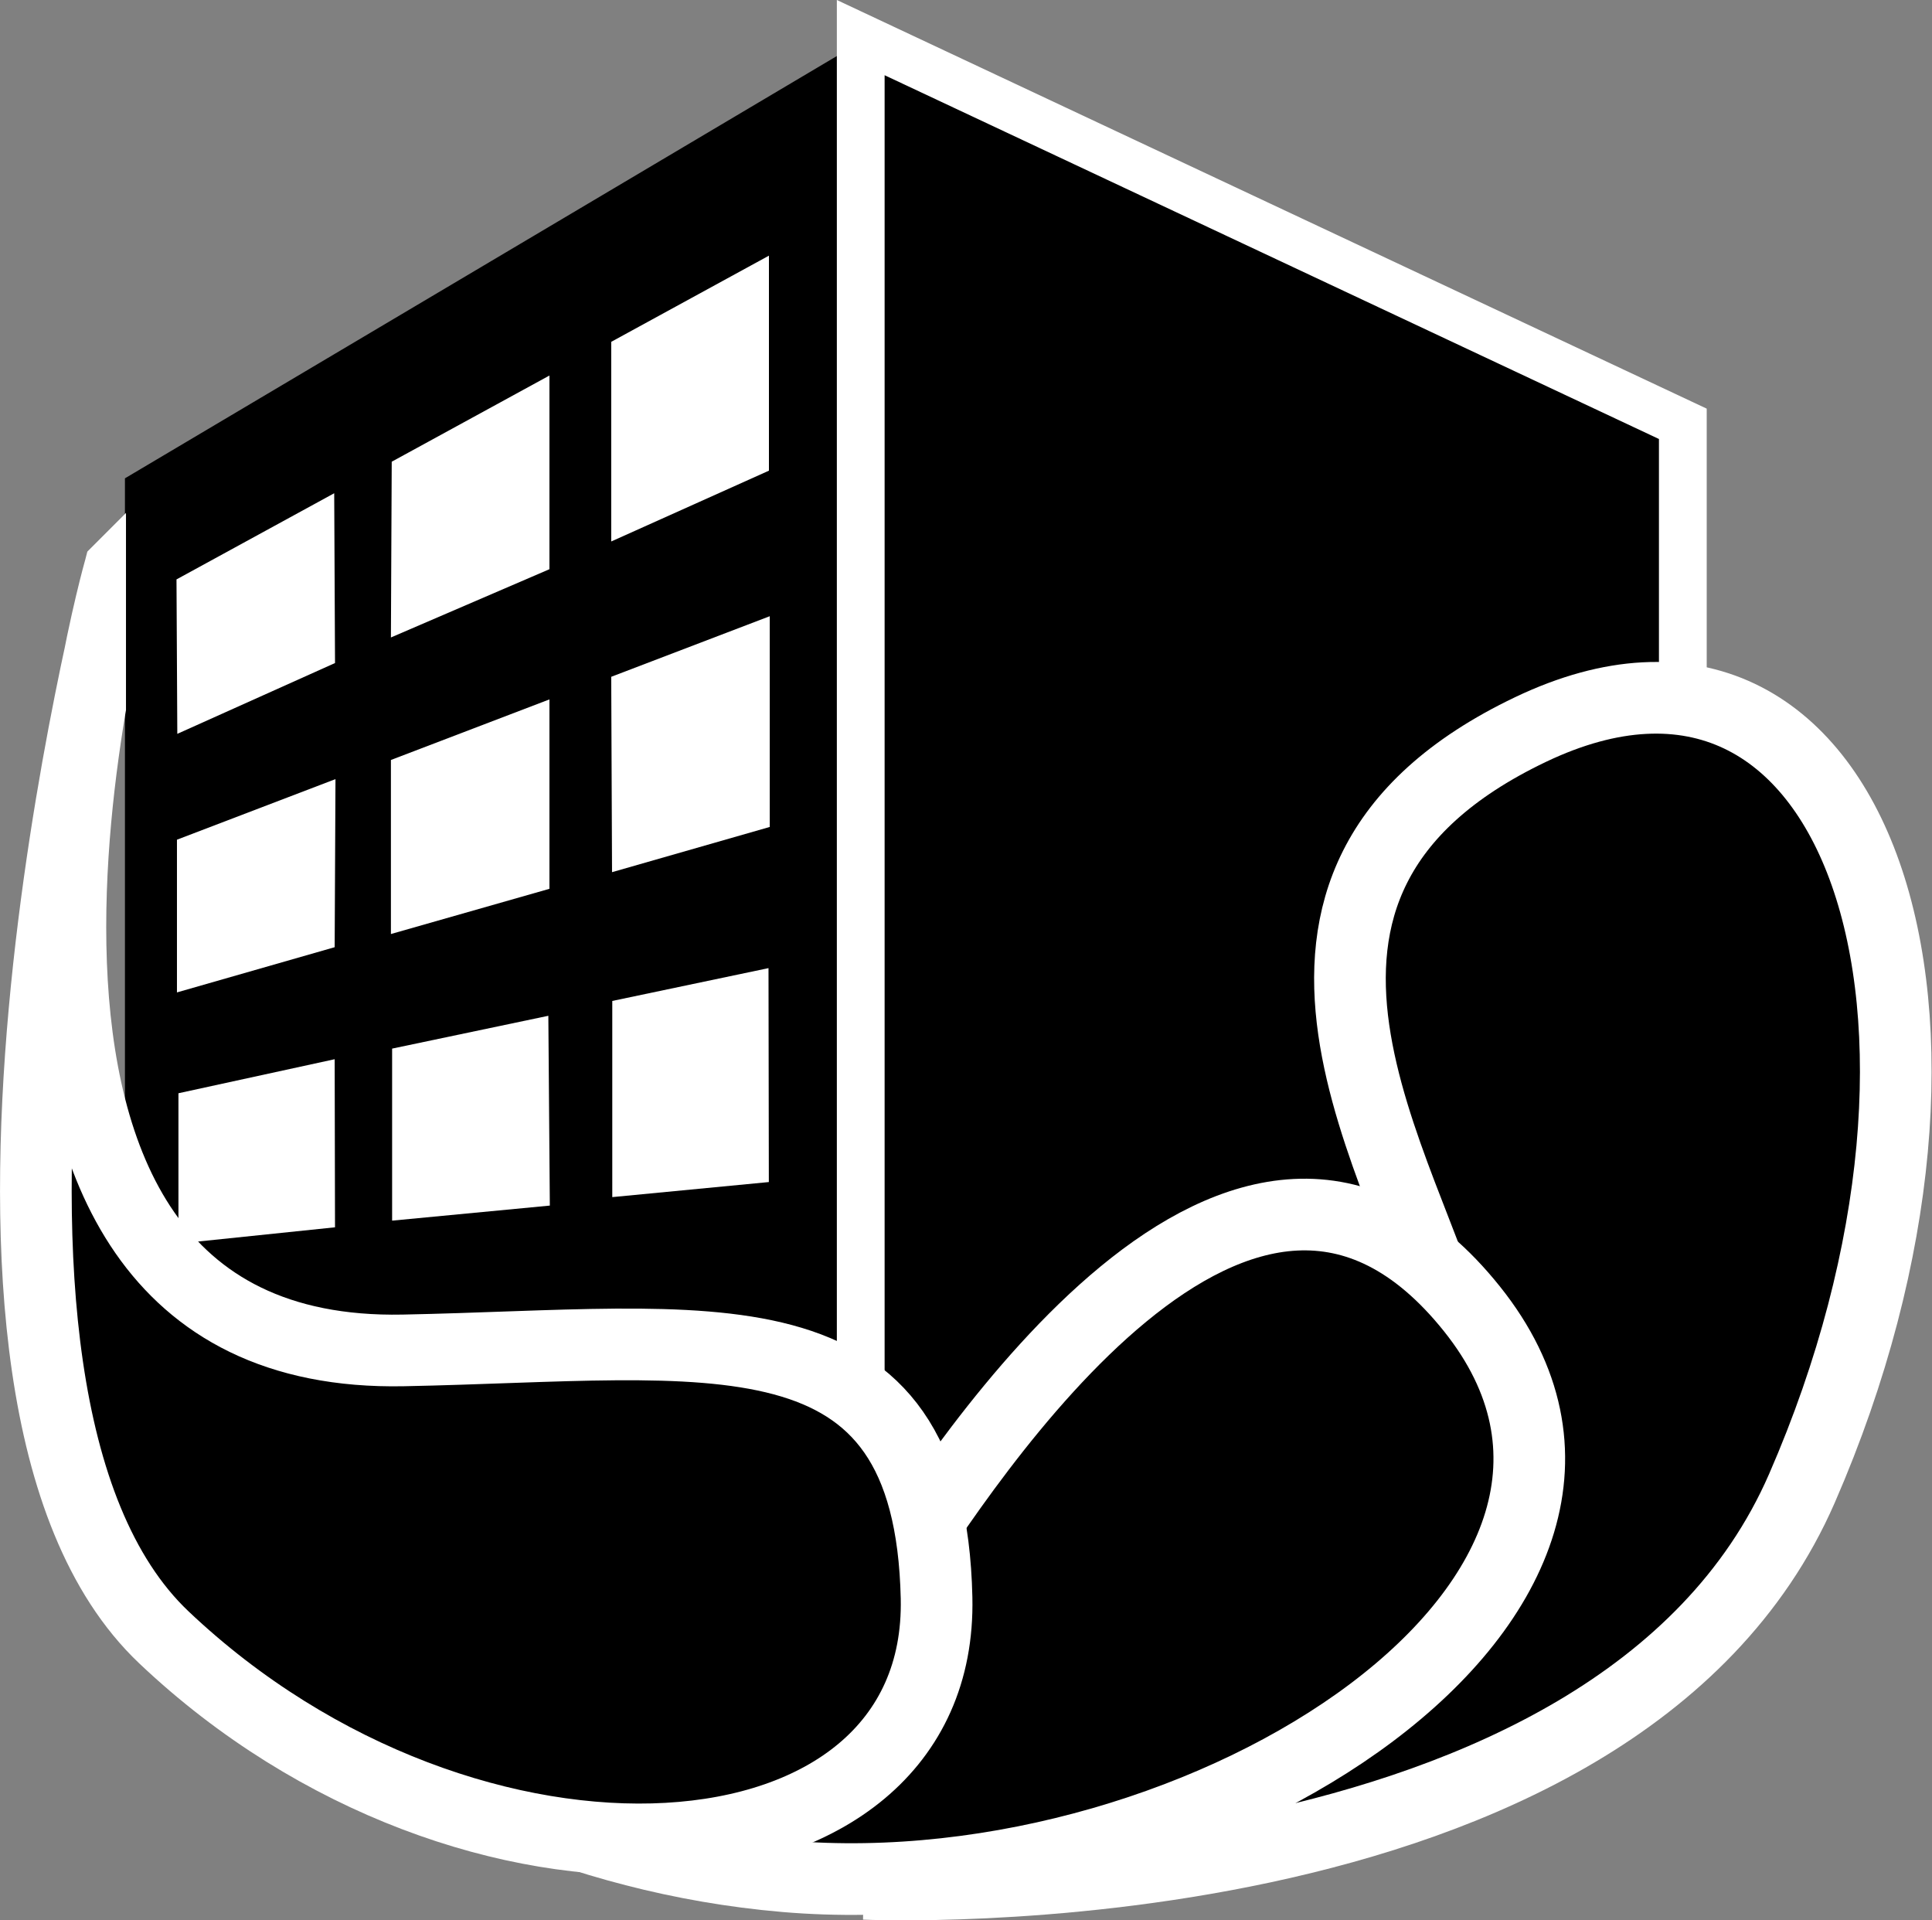 <?xml version="1.0" encoding="UTF-8" standalone="no"?>
<!-- Created with Inkscape (http://www.inkscape.org/) -->

<svg
   xmlns:dc="http://purl.org/dc/elements/1.1/"
   xmlns:cc="http://creativecommons.org/ns#"
   xmlns:rdf="http://www.w3.org/1999/02/22-rdf-syntax-ns#"
   xmlns:svg="http://www.w3.org/2000/svg"
   xmlns="http://www.w3.org/2000/svg"
   xmlns:sodipodi="http://sodipodi.sourceforge.net/DTD/sodipodi-0.dtd"
   xmlns:inkscape="http://www.inkscape.org/namespaces/inkscape"
   width="404.439"
   height="401.924"
   id="svg3430"
   version="1.1"
   inkscape:version="0.48.4 r9939"
   sodipodi:docname="logo_black.svg">
  <rect width="100%" height="100%" fill="#808080" stroke="none"/>
  <defs
     id="defs3432">
    <clipPath
       clipPathUnits="userSpaceOnUse"
       id="clipPath3814">
      <path
         style="fill:none;stroke:#000000;stroke-width:1px;stroke-linecap:butt;stroke-linejoin:miter;stroke-opacity:1"
         d="m 174.286,323.791 0,122.857 220,34.286 L 390,639.505 154.286,632.362 70,546.648 87.143,313.791 z"
         id="path3816"
         inkscape:connector-curvature="0"
         sodipodi:nodetypes="cccccccc" />
    </clipPath>
  </defs>
  <sodipodi:namedview
     id="base"
     pagecolor="#ffffff"
     bordercolor="#666666"
     borderopacity="1.0"
     inkscape:pageopacity="0.0"
     inkscape:pageshadow="2"
     inkscape:zoom="0.35"
     inkscape:cx="202.17893"
     inkscape:cy="199.52812"
     inkscape:document-units="px"
     inkscape:current-layer="layer1"
     showgrid="false"
     inkscape:window-width="467"
     inkscape:window-height="372"
     inkscape:window-x="851"
     inkscape:window-y="24"
     inkscape:window-maximized="0"
     fit-margin-top="0"
     fit-margin-left="0"
     fit-margin-right="0"
     fit-margin-bottom="0" />
  <g
     inkscape:label="Layer 1"
     inkscape:groupmode="layer"
     id="layer1"
     transform="translate(-172.821,-329.967)">
    <g
       transform="translate(24.908,-217.19)"
       id="g3351">
      <path
         sodipodi:nodetypes="ccccc"
         inkscape:connector-curvature="0"
         id="path3041"
         d="m 174.066,647.271 0,190.44 155.583,71.443 0,-354.154 z"
         style="fill:#000000;stroke:none" />
      <path
         sodipodi:nodetypes="ccccc"
         inkscape:connector-curvature="0"
         id="path3041-6"
         d="m 500.191,635.862 0,201.831 -172.096,71.431 0,-354.096 z"
         style="fill:#000000;stroke:#ffffff;stroke-width:10;stroke-linecap:butt;stroke-linejoin:miter;stroke-miterlimit:4;stroke-opacity:1;stroke-dasharray:none" />
      <path
         sodipodi:nodetypes="cszsc"
         inkscape:connector-curvature="0"
         id="path2985-4-0"
         d="m 328.925,941.437 c 0,0 150.279,-4.311 122.922,-114.529 -8.548,-34.44 -51.739,-94.527 16.478,-127.07 68.217,-32.543 99.856,60.096 56.791,158.84 -39.24,89.973 -196.191,82.759 -196.191,82.759 z"
         style="fill:#000000;fill-opacity:1;stroke:#ffffff;stroke-width:15;stroke-linecap:butt;stroke-linejoin:miter;stroke-miterlimit:4;stroke-opacity:1;stroke-dasharray:none" />
      <path
         sodipodi:nodetypes="cszsc"
         inkscape:connector-curvature="0"
         id="path2985-4"
         d="m 169.032,864.693 c 0,0 106.776,102.199 164.888,13.213 16.033,-24.551 74.465,-116.313 122.099,-56.84 47.635,59.473 -55.641,126.296 -143.664,118.797 C 223.678,932.309 169.032,864.693 169.032,864.693 z"
         style="fill:#000000;fill-opacity:1;stroke:#ffffff;stroke-width:15;stroke-linecap:butt;stroke-linejoin:miter;stroke-miterlimit:4;stroke-opacity:1;stroke-dasharray:none" />
      <path
         transform="translate(0,330)"
         clip-path="url(#clipPath3814)"
         sodipodi:nodetypes="cszsc"
         inkscape:connector-curvature="0"
         id="path2985"
         d="m 172.938,336.472 c 0,0 -46.851,165.409 59.409,163.322 64.433,-1.265 110.219,-10.811 111.622,51.79 1.403,62.601 -97.649,69.027 -161.765,8.253 -54.282,-51.453 -9.267,-223.365 -9.267,-223.365 z"
         style="fill:#000000;fill-opacity:1;stroke:#ffffff;stroke-width:15;stroke-miterlimit:4;stroke-opacity:1;stroke-dasharray:none" />
      <g
         transform="matrix(0.953,0,0,1,11.492,330)"
         id="g4068">
        <path
           style="fill:#ffffff;fill-opacity:1;stroke:none"
           d="m 181.918,338.428 34.643,-18.036 0.179,35.536 -34.643,14.821 z"
           id="rect3850"
           inkscape:connector-curvature="0"
           sodipodi:nodetypes="ccccc" />
        <path
           style="fill:#ffffff;fill-opacity:1;stroke:none"
           d="m 229.196,313.791 34.643,-18.036 0,40.536 -34.821,14.286 z"
           id="rect3850-6"
           inkscape:connector-curvature="0"
           sodipodi:nodetypes="ccccc" />
        <path
           style="fill:#ffffff;fill-opacity:1;stroke:none"
           d="m 277.411,288.701 34.643,-18.036 0,45 -34.643,14.821 z"
           id="rect3850-6-9"
           inkscape:connector-curvature="0"
           sodipodi:nodetypes="ccccc" />
      </g>
      <g
         transform="matrix(0.953,0,0,1,11.492,330)"
         id="g4073">
        <path
           style="fill:#ffffff;fill-opacity:1;stroke:none"
           d="m 182.02,392.903 34.821,-12.679 -0.179,35.179 -34.643,9.464 z"
           id="rect3850-1"
           inkscape:connector-curvature="0"
           sodipodi:nodetypes="ccccc" />
        <path
           style="fill:#ffffff;fill-opacity:1;stroke:none"
           d="m 229.018,376.219 34.821,-12.679 0,39.643 -34.821,9.464 z"
           id="rect3850-1-5"
           inkscape:connector-curvature="0"
           sodipodi:nodetypes="ccccc" />
        <path
           style="fill:#ffffff;fill-opacity:1;stroke:none"
           d="m 277.411,358.809 34.821,-12.679 0,44.107 -34.643,9.464 z"
           id="rect3850-1-5-2"
           inkscape:connector-curvature="0"
           sodipodi:nodetypes="ccccc" />
      </g>
      <g
         transform="matrix(0.953,0,0,1,11.492,330)"
         id="g4078">
        <path
           style="fill:#ffffff;fill-opacity:1;stroke:none"
           d="m 182.347,445.972 34.316,-7.123 0.074,35.179 -34.39,3.403 z"
           id="rect3850-1-0"
           inkscape:connector-curvature="0"
           sodipodi:nodetypes="ccccc" />
        <path
           style="fill:#ffffff;fill-opacity:1;stroke:none"
           d="m 229.282,436.628 34.316,-6.87 0.327,39.724 -34.643,3.151 z"
           id="rect3850-1-0-7"
           inkscape:connector-curvature="0"
           sodipodi:nodetypes="ccccc" />
        <path
           style="fill:#ffffff;fill-opacity:1;stroke:none"
           d="m 277.643,426.653 34.316,-6.87 0.074,44.775 -34.39,3.151 z"
           id="rect3850-1-0-7-6"
           inkscape:connector-curvature="0"
           sodipodi:nodetypes="ccccc" />
      </g>
    </g>
  </g>
</svg>
